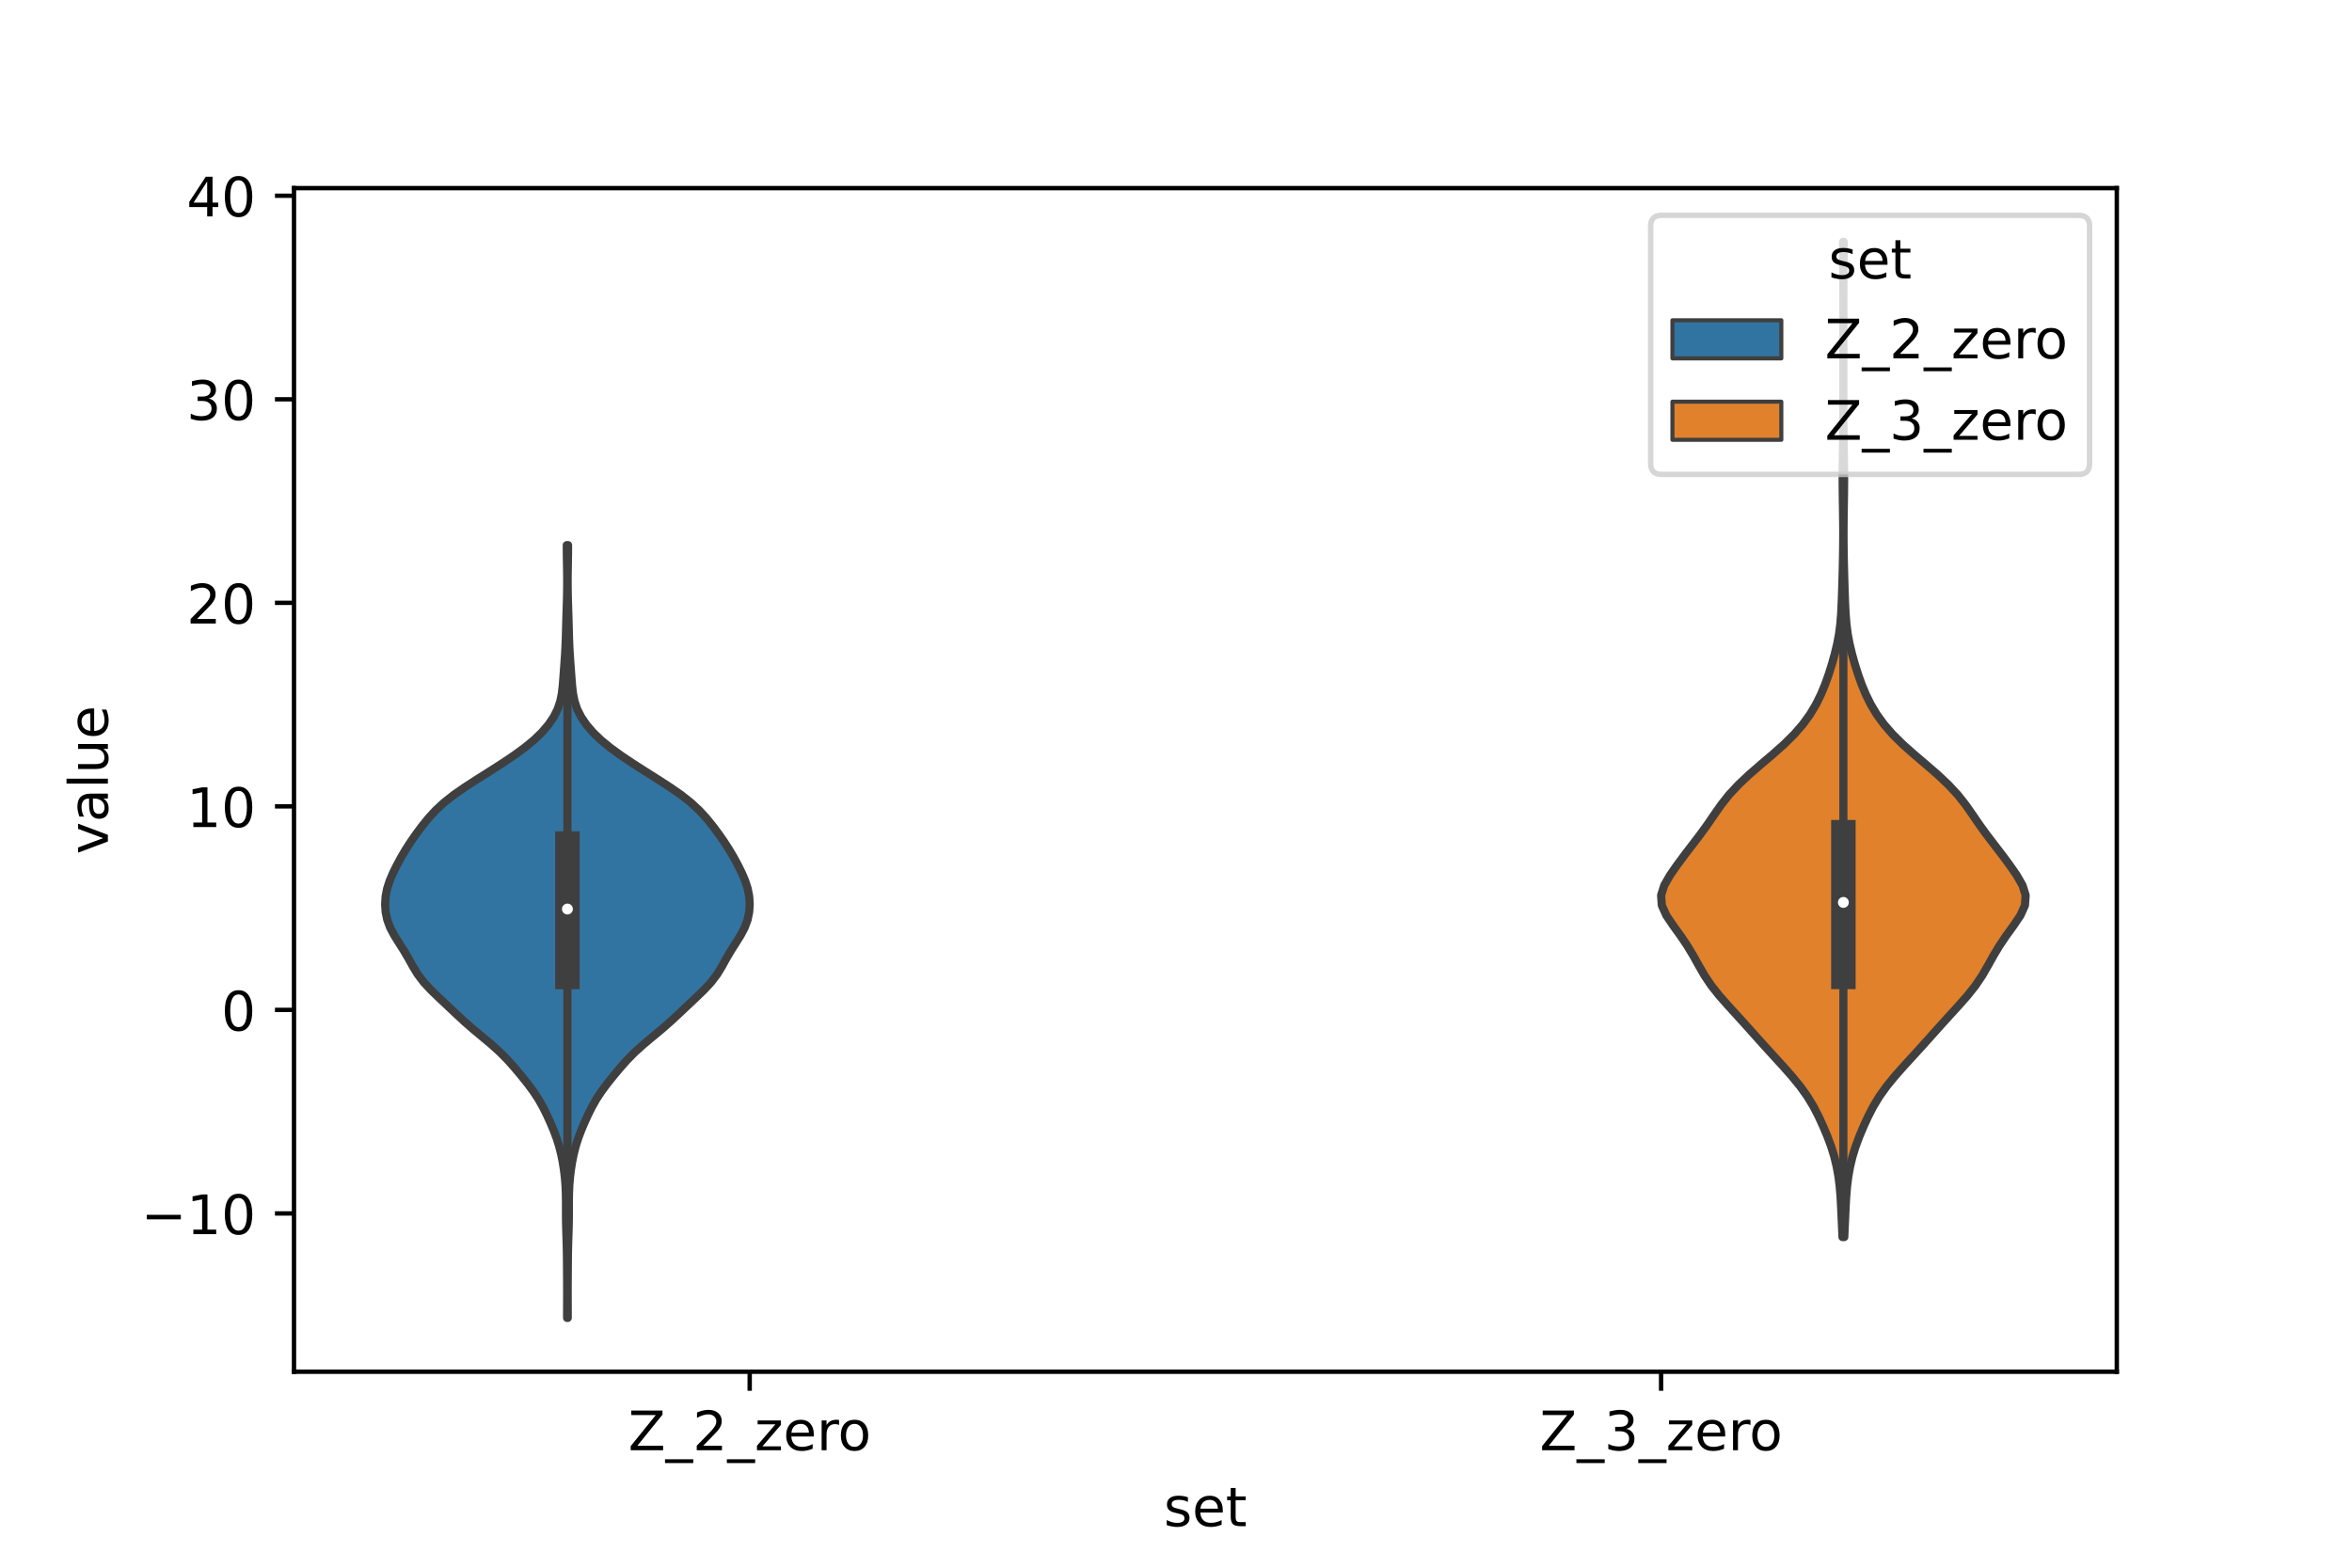 <?xml version="1.0" encoding="utf-8" standalone="no"?>
<!DOCTYPE svg PUBLIC "-//W3C//DTD SVG 1.1//EN"
  "http://www.w3.org/Graphics/SVG/1.1/DTD/svg11.dtd">
<!-- Created with matplotlib (https://matplotlib.org/) -->
<svg height="288pt" version="1.1" viewBox="0 0 432 288" width="432pt" xmlns="http://www.w3.org/2000/svg" xmlns:xlink="http://www.w3.org/1999/xlink">
 <defs>
  <style type="text/css">*{stroke-linecap:butt;stroke-linejoin:round;}</style>
 </defs>
 <g id="figure_1">
  <g id="patch_1">
   <path d="M 0 288 
L 432 288 
L 432 0 
L 0 0 
z
" style="fill:#ffffff;"/>
  </g>
  <g id="axes_1">
   <g id="patch_2">
    <path d="M 54 252 
L 388.8 252 
L 388.8 34.56 
L 54 34.56 
z
" style="fill:#ffffff;"/>
   </g>
   <g id="PolyCollection_1">
    <defs>
     <path d="M 104.281 -45.884 
L 104.159 -45.884 
L 104.161 -47.318 
L 104.167 -48.752 
L 104.171 -50.186 
L 104.169 -51.62 
L 104.161 -53.054 
L 104.151 -54.488 
L 104.142 -55.922 
L 104.128 -57.356 
L 104.102 -58.79 
L 104.061 -60.224 
L 104.014 -61.658 
L 103.975 -63.092 
L 103.956 -64.526 
L 103.954 -65.96 
L 103.953 -67.394 
L 103.93 -68.829 
L 103.866 -70.263 
L 103.749 -71.697 
L 103.577 -73.131 
L 103.349 -74.565 
L 103.06 -75.999 
L 102.695 -77.433 
L 102.243 -78.867 
L 101.706 -80.301 
L 101.103 -81.735 
L 100.45 -83.169 
L 99.738 -84.603 
L 98.928 -86.037 
L 97.988 -87.471 
L 96.923 -88.905 
L 95.777 -90.339 
L 94.58 -91.773 
L 93.31 -93.208 
L 91.9 -94.642 
L 90.314 -96.076 
L 88.602 -97.51 
L 86.879 -98.944 
L 85.241 -100.378 
L 83.694 -101.812 
L 82.178 -103.246 
L 80.653 -104.68 
L 79.165 -106.114 
L 77.833 -107.548 
L 76.743 -108.982 
L 75.865 -110.416 
L 75.071 -111.85 
L 74.234 -113.284 
L 73.323 -114.718 
L 72.423 -116.152 
L 71.662 -117.586 
L 71.129 -119.021 
L 70.833 -120.455 
L 70.74 -121.889 
L 70.83 -123.323 
L 71.108 -124.757 
L 71.573 -126.191 
L 72.186 -127.625 
L 72.895 -129.059 
L 73.671 -130.493 
L 74.516 -131.927 
L 75.441 -133.361 
L 76.44 -134.795 
L 77.51 -136.229 
L 78.669 -137.663 
L 79.98 -139.097 
L 81.521 -140.531 
L 83.338 -141.965 
L 85.404 -143.4 
L 87.625 -144.834 
L 89.897 -146.268 
L 92.138 -147.702 
L 94.282 -149.136 
L 96.264 -150.57 
L 98.019 -152.004 
L 99.513 -153.438 
L 100.741 -154.872 
L 101.713 -156.306 
L 102.432 -157.74 
L 102.913 -159.174 
L 103.2 -160.608 
L 103.363 -162.042 
L 103.476 -163.476 
L 103.581 -164.91 
L 103.687 -166.344 
L 103.786 -167.778 
L 103.864 -169.213 
L 103.921 -170.647 
L 103.963 -172.081 
L 104.001 -173.515 
L 104.042 -174.949 
L 104.088 -176.383 
L 104.131 -177.817 
L 104.163 -179.251 
L 104.179 -180.685 
L 104.175 -182.119 
L 104.155 -183.553 
L 104.129 -184.987 
L 104.107 -186.421 
L 104.102 -187.855 
L 104.338 -187.855 
L 104.338 -187.855 
L 104.333 -186.421 
L 104.311 -184.987 
L 104.285 -183.553 
L 104.265 -182.119 
L 104.261 -180.685 
L 104.277 -179.251 
L 104.309 -177.817 
L 104.352 -176.383 
L 104.398 -174.949 
L 104.439 -173.515 
L 104.477 -172.081 
L 104.519 -170.647 
L 104.576 -169.213 
L 104.654 -167.778 
L 104.753 -166.344 
L 104.859 -164.91 
L 104.964 -163.476 
L 105.077 -162.042 
L 105.24 -160.608 
L 105.527 -159.174 
L 106.008 -157.74 
L 106.727 -156.306 
L 107.699 -154.872 
L 108.927 -153.438 
L 110.421 -152.004 
L 112.176 -150.57 
L 114.158 -149.136 
L 116.302 -147.702 
L 118.543 -146.268 
L 120.815 -144.834 
L 123.036 -143.4 
L 125.102 -141.965 
L 126.919 -140.531 
L 128.46 -139.097 
L 129.771 -137.663 
L 130.93 -136.229 
L 132 -134.795 
L 132.999 -133.361 
L 133.924 -131.927 
L 134.769 -130.493 
L 135.545 -129.059 
L 136.254 -127.625 
L 136.867 -126.191 
L 137.332 -124.757 
L 137.61 -123.323 
L 137.7 -121.889 
L 137.607 -120.455 
L 137.311 -119.021 
L 136.778 -117.586 
L 136.017 -116.152 
L 135.117 -114.718 
L 134.206 -113.284 
L 133.369 -111.85 
L 132.575 -110.416 
L 131.697 -108.982 
L 130.607 -107.548 
L 129.275 -106.114 
L 127.787 -104.68 
L 126.262 -103.246 
L 124.746 -101.812 
L 123.199 -100.378 
L 121.561 -98.944 
L 119.838 -97.51 
L 118.126 -96.076 
L 116.54 -94.642 
L 115.13 -93.208 
L 113.86 -91.773 
L 112.663 -90.339 
L 111.517 -88.905 
L 110.452 -87.471 
L 109.512 -86.037 
L 108.702 -84.603 
L 107.99 -83.169 
L 107.337 -81.735 
L 106.734 -80.301 
L 106.197 -78.867 
L 105.745 -77.433 
L 105.38 -75.999 
L 105.091 -74.565 
L 104.863 -73.131 
L 104.691 -71.697 
L 104.574 -70.263 
L 104.51 -68.829 
L 104.487 -67.394 
L 104.486 -65.96 
L 104.484 -64.526 
L 104.465 -63.092 
L 104.426 -61.658 
L 104.379 -60.224 
L 104.338 -58.79 
L 104.312 -57.356 
L 104.298 -55.922 
L 104.289 -54.488 
L 104.279 -53.054 
L 104.271 -51.62 
L 104.269 -50.186 
L 104.273 -48.752 
L 104.279 -47.318 
L 104.281 -45.884 
z
" id="md5470428d5" style="stroke:#3f3f3f;stroke-width:1.5;"/>
    </defs>
    <g clip-path="url(#pbd28ec78a4)">
     <use style="fill:#3274a1;stroke:#3f3f3f;stroke-width:1.5;" x="0" xlink:href="#md5470428d5" y="288"/>
    </g>
   </g>
   <g id="PolyCollection_2">
    <defs>
     <path d="M 338.746 -60.739 
L 338.414 -60.739 
L 338.334 -62.586 
L 338.249 -64.432 
L 338.163 -66.279 
L 338.062 -68.126 
L 337.912 -69.972 
L 337.683 -71.819 
L 337.353 -73.666 
L 336.911 -75.512 
L 336.343 -77.359 
L 335.656 -79.205 
L 334.879 -81.052 
L 334.031 -82.899 
L 333.078 -84.745 
L 331.956 -86.592 
L 330.632 -88.439 
L 329.124 -90.285 
L 327.491 -92.132 
L 325.802 -93.979 
L 324.118 -95.825 
L 322.46 -97.672 
L 320.809 -99.518 
L 319.138 -101.365 
L 317.451 -103.212 
L 315.818 -105.058 
L 314.346 -106.905 
L 313.102 -108.752 
L 312.035 -110.598 
L 311.006 -112.445 
L 309.893 -114.292 
L 308.646 -116.138 
L 307.305 -117.985 
L 306.059 -119.832 
L 305.231 -121.678 
L 305.1 -123.525 
L 305.683 -125.371 
L 306.747 -127.218 
L 308.03 -129.065 
L 309.398 -130.911 
L 310.812 -132.758 
L 312.224 -134.605 
L 313.567 -136.451 
L 314.832 -138.298 
L 316.123 -140.145 
L 317.583 -141.991 
L 319.299 -143.838 
L 321.258 -145.684 
L 323.385 -147.531 
L 325.56 -149.378 
L 327.642 -151.224 
L 329.512 -153.071 
L 331.118 -154.918 
L 332.459 -156.764 
L 333.563 -158.611 
L 334.472 -160.458 
L 335.236 -162.304 
L 335.895 -164.151 
L 336.476 -165.998 
L 336.992 -167.844 
L 337.437 -169.691 
L 337.785 -171.537 
L 338.024 -173.384 
L 338.169 -175.231 
L 338.26 -177.077 
L 338.328 -178.924 
L 338.388 -180.771 
L 338.441 -182.617 
L 338.486 -184.464 
L 338.521 -186.311 
L 338.544 -188.157 
L 338.552 -190.004 
L 338.543 -191.85 
L 338.521 -193.697 
L 338.492 -195.544 
L 338.464 -197.39 
L 338.448 -199.237 
L 338.448 -201.084 
L 338.468 -202.93 
L 338.5 -204.777 
L 338.532 -206.624 
L 338.557 -208.47 
L 338.571 -210.317 
L 338.577 -212.163 
L 338.579 -214.01 
L 338.58 -215.857 
L 338.58 -217.703 
L 338.58 -219.55 
L 338.58 -221.397 
L 338.58 -223.243 
L 338.58 -225.09 
L 338.58 -226.937 
L 338.58 -228.783 
L 338.58 -230.63 
L 338.579 -232.477 
L 338.577 -234.323 
L 338.572 -236.17 
L 338.561 -238.016 
L 338.546 -239.863 
L 338.531 -241.71 
L 338.525 -243.556 
L 338.635 -243.556 
L 338.635 -243.556 
L 338.629 -241.71 
L 338.614 -239.863 
L 338.599 -238.016 
L 338.588 -236.17 
L 338.583 -234.323 
L 338.581 -232.477 
L 338.58 -230.63 
L 338.58 -228.783 
L 338.58 -226.937 
L 338.58 -225.09 
L 338.58 -223.243 
L 338.58 -221.397 
L 338.58 -219.55 
L 338.58 -217.703 
L 338.58 -215.857 
L 338.581 -214.01 
L 338.583 -212.163 
L 338.589 -210.317 
L 338.603 -208.47 
L 338.628 -206.624 
L 338.66 -204.777 
L 338.692 -202.93 
L 338.712 -201.084 
L 338.712 -199.237 
L 338.696 -197.39 
L 338.668 -195.544 
L 338.639 -193.697 
L 338.617 -191.85 
L 338.608 -190.004 
L 338.616 -188.157 
L 338.639 -186.311 
L 338.674 -184.464 
L 338.719 -182.617 
L 338.772 -180.771 
L 338.832 -178.924 
L 338.9 -177.077 
L 338.991 -175.231 
L 339.136 -173.384 
L 339.375 -171.537 
L 339.723 -169.691 
L 340.168 -167.844 
L 340.684 -165.998 
L 341.265 -164.151 
L 341.924 -162.304 
L 342.688 -160.458 
L 343.597 -158.611 
L 344.701 -156.764 
L 346.042 -154.918 
L 347.648 -153.071 
L 349.518 -151.224 
L 351.6 -149.378 
L 353.775 -147.531 
L 355.902 -145.684 
L 357.861 -143.838 
L 359.577 -141.991 
L 361.037 -140.145 
L 362.328 -138.298 
L 363.593 -136.451 
L 364.936 -134.605 
L 366.348 -132.758 
L 367.762 -130.911 
L 369.13 -129.065 
L 370.413 -127.218 
L 371.477 -125.371 
L 372.06 -123.525 
L 371.929 -121.678 
L 371.101 -119.832 
L 369.855 -117.985 
L 368.514 -116.138 
L 367.267 -114.292 
L 366.154 -112.445 
L 365.125 -110.598 
L 364.058 -108.752 
L 362.814 -106.905 
L 361.342 -105.058 
L 359.709 -103.212 
L 358.022 -101.365 
L 356.351 -99.518 
L 354.7 -97.672 
L 353.042 -95.825 
L 351.358 -93.979 
L 349.669 -92.132 
L 348.036 -90.285 
L 346.528 -88.439 
L 345.204 -86.592 
L 344.082 -84.745 
L 343.129 -82.899 
L 342.281 -81.052 
L 341.504 -79.205 
L 340.817 -77.359 
L 340.249 -75.512 
L 339.807 -73.666 
L 339.477 -71.819 
L 339.248 -69.972 
L 339.098 -68.126 
L 338.997 -66.279 
L 338.911 -64.432 
L 338.826 -62.586 
L 338.746 -60.739 
z
" id="m40206712f2" style="stroke:#3f3f3f;stroke-width:1.5;"/>
    </defs>
    <g clip-path="url(#pbd28ec78a4)">
     <use style="fill:#e1812c;stroke:#3f3f3f;stroke-width:1.5;" x="0" xlink:href="#m40206712f2" y="288"/>
    </g>
   </g>
   <g id="patch_3">
    <path clip-path="url(#pbd28ec78a4)" d="M 137.7 185.532 
L 137.7 185.532 
L 137.7 185.532 
L 137.7 185.532 
z
" style="fill:#3274a1;stroke:#3f3f3f;stroke-linejoin:miter;stroke-width:0.75;"/>
   </g>
   <g id="patch_4">
    <path clip-path="url(#pbd28ec78a4)" d="M 137.7 185.532 
L 137.7 185.532 
L 137.7 185.532 
L 137.7 185.532 
z
" style="fill:#e1812c;stroke:#3f3f3f;stroke-linejoin:miter;stroke-width:0.75;"/>
   </g>
   <g id="matplotlib.axis_1">
    <g id="xtick_1">
     <g id="line2d_1">
      <defs>
       <path d="M 0 0 
L 0 3.5 
" id="mc0018711a0" style="stroke:#000000;stroke-width:0.8;"/>
      </defs>
      <g>
       <use style="stroke:#000000;stroke-width:0.8;" x="137.7" xlink:href="#mc0018711a0" y="252"/>
      </g>
     </g>
     <g id="text_1">
      <!-- Z_2_zero -->
      <g transform="translate(115.391 266.422)scale(0.1 -0.1)">
       <defs>
        <path d="M 5.609 72.906 
L 62.891 72.906 
L 62.891 65.375 
L 16.797 8.297 
L 64.016 8.297 
L 64.016 0 
L 4.5 0 
L 4.5 7.516 
L 50.594 64.594 
L 5.609 64.594 
z
" id="DejaVuSans-90"/>
        <path d="M 50.984 -16.609 
L 50.984 -23.578 
L -0.984 -23.578 
L -0.984 -16.609 
z
" id="DejaVuSans-95"/>
        <path d="M 19.188 8.297 
L 53.609 8.297 
L 53.609 0 
L 7.328 0 
L 7.328 8.297 
Q 12.938 14.109 22.625 23.891 
Q 32.328 33.688 34.812 36.531 
Q 39.547 41.844 41.422 45.531 
Q 43.312 49.219 43.312 52.781 
Q 43.312 58.594 39.234 62.25 
Q 35.156 65.922 28.609 65.922 
Q 23.969 65.922 18.812 64.312 
Q 13.672 62.703 7.812 59.422 
L 7.812 69.391 
Q 13.766 71.781 18.938 73 
Q 24.125 74.219 28.422 74.219 
Q 39.75 74.219 46.484 68.547 
Q 53.219 62.891 53.219 53.422 
Q 53.219 48.922 51.531 44.891 
Q 49.859 40.875 45.406 35.406 
Q 44.188 33.984 37.641 27.219 
Q 31.109 20.453 19.188 8.297 
z
" id="DejaVuSans-50"/>
        <path d="M 5.516 54.688 
L 48.188 54.688 
L 48.188 46.484 
L 14.406 7.172 
L 48.188 7.172 
L 48.188 0 
L 4.297 0 
L 4.297 8.203 
L 38.094 47.516 
L 5.516 47.516 
z
" id="DejaVuSans-122"/>
        <path d="M 56.203 29.594 
L 56.203 25.203 
L 14.891 25.203 
Q 15.484 15.922 20.484 11.062 
Q 25.484 6.203 34.422 6.203 
Q 39.594 6.203 44.453 7.469 
Q 49.312 8.734 54.109 11.281 
L 54.109 2.781 
Q 49.266 0.734 44.188 -0.344 
Q 39.109 -1.422 33.891 -1.422 
Q 20.797 -1.422 13.156 6.188 
Q 5.516 13.812 5.516 26.812 
Q 5.516 40.234 12.766 48.109 
Q 20.016 56 32.328 56 
Q 43.359 56 49.781 48.891 
Q 56.203 41.797 56.203 29.594 
z
M 47.219 32.234 
Q 47.125 39.594 43.094 43.984 
Q 39.062 48.391 32.422 48.391 
Q 24.906 48.391 20.391 44.141 
Q 15.875 39.891 15.188 32.172 
z
" id="DejaVuSans-101"/>
        <path d="M 41.109 46.297 
Q 39.594 47.172 37.812 47.578 
Q 36.031 48 33.891 48 
Q 26.266 48 22.188 43.047 
Q 18.109 38.094 18.109 28.812 
L 18.109 0 
L 9.078 0 
L 9.078 54.688 
L 18.109 54.688 
L 18.109 46.188 
Q 20.953 51.172 25.484 53.578 
Q 30.031 56 36.531 56 
Q 37.453 56 38.578 55.875 
Q 39.703 55.766 41.062 55.516 
z
" id="DejaVuSans-114"/>
        <path d="M 30.609 48.391 
Q 23.391 48.391 19.188 42.75 
Q 14.984 37.109 14.984 27.297 
Q 14.984 17.484 19.156 11.844 
Q 23.344 6.203 30.609 6.203 
Q 37.797 6.203 41.984 11.859 
Q 46.188 17.531 46.188 27.297 
Q 46.188 37.016 41.984 42.703 
Q 37.797 48.391 30.609 48.391 
z
M 30.609 56 
Q 42.328 56 49.016 48.375 
Q 55.719 40.766 55.719 27.297 
Q 55.719 13.875 49.016 6.219 
Q 42.328 -1.422 30.609 -1.422 
Q 18.844 -1.422 12.172 6.219 
Q 5.516 13.875 5.516 27.297 
Q 5.516 40.766 12.172 48.375 
Q 18.844 56 30.609 56 
z
" id="DejaVuSans-111"/>
       </defs>
       <use xlink:href="#DejaVuSans-90"/>
       <use x="68.506" xlink:href="#DejaVuSans-95"/>
       <use x="118.506" xlink:href="#DejaVuSans-50"/>
       <use x="182.129" xlink:href="#DejaVuSans-95"/>
       <use x="232.129" xlink:href="#DejaVuSans-122"/>
       <use x="284.619" xlink:href="#DejaVuSans-101"/>
       <use x="346.143" xlink:href="#DejaVuSans-114"/>
       <use x="385.006" xlink:href="#DejaVuSans-111"/>
      </g>
     </g>
    </g>
    <g id="xtick_2">
     <g id="line2d_2">
      <g>
       <use style="stroke:#000000;stroke-width:0.8;" x="305.1" xlink:href="#mc0018711a0" y="252"/>
      </g>
     </g>
     <g id="text_2">
      <!-- Z_3_zero -->
      <g transform="translate(282.791 266.422)scale(0.1 -0.1)">
       <defs>
        <path d="M 40.578 39.312 
Q 47.656 37.797 51.625 33 
Q 55.609 28.219 55.609 21.188 
Q 55.609 10.406 48.188 4.484 
Q 40.766 -1.422 27.094 -1.422 
Q 22.516 -1.422 17.656 -0.516 
Q 12.797 0.391 7.625 2.203 
L 7.625 11.719 
Q 11.719 9.328 16.594 8.109 
Q 21.484 6.891 26.812 6.891 
Q 36.078 6.891 40.938 10.547 
Q 45.797 14.203 45.797 21.188 
Q 45.797 27.641 41.281 31.266 
Q 36.766 34.906 28.719 34.906 
L 20.219 34.906 
L 20.219 43.016 
L 29.109 43.016 
Q 36.375 43.016 40.234 45.922 
Q 44.094 48.828 44.094 54.297 
Q 44.094 59.906 40.109 62.906 
Q 36.141 65.922 28.719 65.922 
Q 24.656 65.922 20.016 65.031 
Q 15.375 64.156 9.812 62.312 
L 9.812 71.094 
Q 15.438 72.656 20.344 73.438 
Q 25.25 74.219 29.594 74.219 
Q 40.828 74.219 47.359 69.109 
Q 53.906 64.016 53.906 55.328 
Q 53.906 49.266 50.438 45.094 
Q 46.969 40.922 40.578 39.312 
z
" id="DejaVuSans-51"/>
       </defs>
       <use xlink:href="#DejaVuSans-90"/>
       <use x="68.506" xlink:href="#DejaVuSans-95"/>
       <use x="118.506" xlink:href="#DejaVuSans-51"/>
       <use x="182.129" xlink:href="#DejaVuSans-95"/>
       <use x="232.129" xlink:href="#DejaVuSans-122"/>
       <use x="284.619" xlink:href="#DejaVuSans-101"/>
       <use x="346.143" xlink:href="#DejaVuSans-114"/>
       <use x="385.006" xlink:href="#DejaVuSans-111"/>
      </g>
     </g>
    </g>
    <g id="text_3">
     <!-- set -->
     <g transform="translate(213.759 280.378)scale(0.1 -0.1)">
      <defs>
       <path d="M 44.281 53.078 
L 44.281 44.578 
Q 40.484 46.531 36.375 47.5 
Q 32.281 48.484 27.875 48.484 
Q 21.188 48.484 17.844 46.438 
Q 14.5 44.391 14.5 40.281 
Q 14.5 37.156 16.891 35.375 
Q 19.281 33.594 26.516 31.984 
L 29.594 31.297 
Q 39.156 29.25 43.188 25.516 
Q 47.219 21.781 47.219 15.094 
Q 47.219 7.469 41.188 3.016 
Q 35.156 -1.422 24.609 -1.422 
Q 20.219 -1.422 15.453 -0.562 
Q 10.688 0.297 5.422 2 
L 5.422 11.281 
Q 10.406 8.688 15.234 7.391 
Q 20.062 6.109 24.812 6.109 
Q 31.156 6.109 34.562 8.281 
Q 37.984 10.453 37.984 14.406 
Q 37.984 18.062 35.516 20.016 
Q 33.062 21.969 24.703 23.781 
L 21.578 24.516 
Q 13.234 26.266 9.516 29.906 
Q 5.812 33.547 5.812 39.891 
Q 5.812 47.609 11.281 51.797 
Q 16.75 56 26.812 56 
Q 31.781 56 36.172 55.266 
Q 40.578 54.547 44.281 53.078 
z
" id="DejaVuSans-115"/>
       <path d="M 18.312 70.219 
L 18.312 54.688 
L 36.812 54.688 
L 36.812 47.703 
L 18.312 47.703 
L 18.312 18.016 
Q 18.312 11.328 20.141 9.422 
Q 21.969 7.516 27.594 7.516 
L 36.812 7.516 
L 36.812 0 
L 27.594 0 
Q 17.188 0 13.234 3.875 
Q 9.281 7.766 9.281 18.016 
L 9.281 47.703 
L 2.688 47.703 
L 2.688 54.688 
L 9.281 54.688 
L 9.281 70.219 
z
" id="DejaVuSans-116"/>
      </defs>
      <use xlink:href="#DejaVuSans-115"/>
      <use x="52.1" xlink:href="#DejaVuSans-101"/>
      <use x="113.623" xlink:href="#DejaVuSans-116"/>
     </g>
    </g>
   </g>
   <g id="matplotlib.axis_2">
    <g id="ytick_1">
     <g id="line2d_3">
      <defs>
       <path d="M 0 0 
L -3.5 0 
" id="m575eb01ec9" style="stroke:#000000;stroke-width:0.8;"/>
      </defs>
      <g>
       <use style="stroke:#000000;stroke-width:0.8;" x="54" xlink:href="#m575eb01ec9" y="222.926"/>
      </g>
     </g>
     <g id="text_4">
      <!-- −10 -->
      <g transform="translate(25.895 226.726)scale(0.1 -0.1)">
       <defs>
        <path d="M 10.594 35.5 
L 73.188 35.5 
L 73.188 27.203 
L 10.594 27.203 
z
" id="DejaVuSans-8722"/>
        <path d="M 12.406 8.297 
L 28.516 8.297 
L 28.516 63.922 
L 10.984 60.406 
L 10.984 69.391 
L 28.422 72.906 
L 38.281 72.906 
L 38.281 8.297 
L 54.391 8.297 
L 54.391 0 
L 12.406 0 
z
" id="DejaVuSans-49"/>
        <path d="M 31.781 66.406 
Q 24.172 66.406 20.328 58.906 
Q 16.5 51.422 16.5 36.375 
Q 16.5 21.391 20.328 13.891 
Q 24.172 6.391 31.781 6.391 
Q 39.453 6.391 43.281 13.891 
Q 47.125 21.391 47.125 36.375 
Q 47.125 51.422 43.281 58.906 
Q 39.453 66.406 31.781 66.406 
z
M 31.781 74.219 
Q 44.047 74.219 50.516 64.516 
Q 56.984 54.828 56.984 36.375 
Q 56.984 17.969 50.516 8.266 
Q 44.047 -1.422 31.781 -1.422 
Q 19.531 -1.422 13.062 8.266 
Q 6.594 17.969 6.594 36.375 
Q 6.594 54.828 13.062 64.516 
Q 19.531 74.219 31.781 74.219 
z
" id="DejaVuSans-48"/>
       </defs>
       <use xlink:href="#DejaVuSans-8722"/>
       <use x="83.789" xlink:href="#DejaVuSans-49"/>
       <use x="147.412" xlink:href="#DejaVuSans-48"/>
      </g>
     </g>
    </g>
    <g id="ytick_2">
     <g id="line2d_4">
      <g>
       <use style="stroke:#000000;stroke-width:0.8;" x="54" xlink:href="#m575eb01ec9" y="185.532"/>
      </g>
     </g>
     <g id="text_5">
      <!-- 0 -->
      <g transform="translate(40.638 189.332)scale(0.1 -0.1)">
       <use xlink:href="#DejaVuSans-48"/>
      </g>
     </g>
    </g>
    <g id="ytick_3">
     <g id="line2d_5">
      <g>
       <use style="stroke:#000000;stroke-width:0.8;" x="54" xlink:href="#m575eb01ec9" y="148.139"/>
      </g>
     </g>
     <g id="text_6">
      <!-- 10 -->
      <g transform="translate(34.275 151.938)scale(0.1 -0.1)">
       <use xlink:href="#DejaVuSans-49"/>
       <use x="63.623" xlink:href="#DejaVuSans-48"/>
      </g>
     </g>
    </g>
    <g id="ytick_4">
     <g id="line2d_6">
      <g>
       <use style="stroke:#000000;stroke-width:0.8;" x="54" xlink:href="#m575eb01ec9" y="110.745"/>
      </g>
     </g>
     <g id="text_7">
      <!-- 20 -->
      <g transform="translate(34.275 114.544)scale(0.1 -0.1)">
       <use xlink:href="#DejaVuSans-50"/>
       <use x="63.623" xlink:href="#DejaVuSans-48"/>
      </g>
     </g>
    </g>
    <g id="ytick_5">
     <g id="line2d_7">
      <g>
       <use style="stroke:#000000;stroke-width:0.8;" x="54" xlink:href="#m575eb01ec9" y="73.351"/>
      </g>
     </g>
     <g id="text_8">
      <!-- 30 -->
      <g transform="translate(34.275 77.15)scale(0.1 -0.1)">
       <use xlink:href="#DejaVuSans-51"/>
       <use x="63.623" xlink:href="#DejaVuSans-48"/>
      </g>
     </g>
    </g>
    <g id="ytick_6">
     <g id="line2d_8">
      <g>
       <use style="stroke:#000000;stroke-width:0.8;" x="54" xlink:href="#m575eb01ec9" y="35.957"/>
      </g>
     </g>
     <g id="text_9">
      <!-- 40 -->
      <g transform="translate(34.275 39.757)scale(0.1 -0.1)">
       <defs>
        <path d="M 37.797 64.312 
L 12.891 25.391 
L 37.797 25.391 
z
M 35.203 72.906 
L 47.609 72.906 
L 47.609 25.391 
L 58.016 25.391 
L 58.016 17.188 
L 47.609 17.188 
L 47.609 0 
L 37.797 0 
L 37.797 17.188 
L 4.891 17.188 
L 4.891 26.703 
z
" id="DejaVuSans-52"/>
       </defs>
       <use xlink:href="#DejaVuSans-52"/>
       <use x="63.623" xlink:href="#DejaVuSans-48"/>
      </g>
     </g>
    </g>
    <g id="text_10">
     <!-- value -->
     <g transform="translate(19.816 156.938)rotate(-90)scale(0.1 -0.1)">
      <defs>
       <path d="M 2.984 54.688 
L 12.5 54.688 
L 29.594 8.797 
L 46.688 54.688 
L 56.203 54.688 
L 35.688 0 
L 23.484 0 
z
" id="DejaVuSans-118"/>
       <path d="M 34.281 27.484 
Q 23.391 27.484 19.188 25 
Q 14.984 22.516 14.984 16.5 
Q 14.984 11.719 18.141 8.906 
Q 21.297 6.109 26.703 6.109 
Q 34.188 6.109 38.703 11.406 
Q 43.219 16.703 43.219 25.484 
L 43.219 27.484 
z
M 52.203 31.203 
L 52.203 0 
L 43.219 0 
L 43.219 8.297 
Q 40.141 3.328 35.547 0.953 
Q 30.953 -1.422 24.312 -1.422 
Q 15.922 -1.422 10.953 3.297 
Q 6 8.016 6 15.922 
Q 6 25.141 12.172 29.828 
Q 18.359 34.516 30.609 34.516 
L 43.219 34.516 
L 43.219 35.406 
Q 43.219 41.609 39.141 45 
Q 35.062 48.391 27.688 48.391 
Q 23 48.391 18.547 47.266 
Q 14.109 46.141 10.016 43.891 
L 10.016 52.203 
Q 14.938 54.109 19.578 55.047 
Q 24.219 56 28.609 56 
Q 40.484 56 46.344 49.844 
Q 52.203 43.703 52.203 31.203 
z
" id="DejaVuSans-97"/>
       <path d="M 9.422 75.984 
L 18.406 75.984 
L 18.406 0 
L 9.422 0 
z
" id="DejaVuSans-108"/>
       <path d="M 8.5 21.578 
L 8.5 54.688 
L 17.484 54.688 
L 17.484 21.922 
Q 17.484 14.156 20.5 10.266 
Q 23.531 6.391 29.594 6.391 
Q 36.859 6.391 41.078 11.031 
Q 45.312 15.672 45.312 23.688 
L 45.312 54.688 
L 54.297 54.688 
L 54.297 0 
L 45.312 0 
L 45.312 8.406 
Q 42.047 3.422 37.719 1 
Q 33.406 -1.422 27.688 -1.422 
Q 18.266 -1.422 13.375 4.438 
Q 8.5 10.297 8.5 21.578 
z
M 31.109 56 
z
" id="DejaVuSans-117"/>
      </defs>
      <use xlink:href="#DejaVuSans-118"/>
      <use x="59.18" xlink:href="#DejaVuSans-97"/>
      <use x="120.459" xlink:href="#DejaVuSans-108"/>
      <use x="148.242" xlink:href="#DejaVuSans-117"/>
      <use x="211.621" xlink:href="#DejaVuSans-101"/>
     </g>
    </g>
   </g>
   <g id="line2d_9">
    <path clip-path="url(#pbd28ec78a4)" d="M 104.22 215.212 
L 104.22 118.216 
" style="fill:none;stroke:#3f3f3f;stroke-linecap:square;stroke-width:1.5;"/>
   </g>
   <g id="line2d_10">
    <path clip-path="url(#pbd28ec78a4)" d="M 104.22 179.482 
L 104.22 154.97 
" style="fill:none;stroke:#3f3f3f;stroke-linecap:square;stroke-width:4.5;"/>
   </g>
   <g id="line2d_11">
    <path clip-path="url(#pbd28ec78a4)" d="M 338.58 217.455 
L 338.58 114.59 
" style="fill:none;stroke:#3f3f3f;stroke-linecap:square;stroke-width:1.5;"/>
   </g>
   <g id="line2d_12">
    <path clip-path="url(#pbd28ec78a4)" d="M 338.58 179.469 
L 338.58 152.891 
" style="fill:none;stroke:#3f3f3f;stroke-linecap:square;stroke-width:4.5;"/>
   </g>
   <g id="patch_5">
    <path d="M 54 252 
L 54 34.56 
" style="fill:none;stroke:#000000;stroke-linecap:square;stroke-linejoin:miter;stroke-width:0.8;"/>
   </g>
   <g id="patch_6">
    <path d="M 388.8 252 
L 388.8 34.56 
" style="fill:none;stroke:#000000;stroke-linecap:square;stroke-linejoin:miter;stroke-width:0.8;"/>
   </g>
   <g id="patch_7">
    <path d="M 54 252 
L 388.8 252 
" style="fill:none;stroke:#000000;stroke-linecap:square;stroke-linejoin:miter;stroke-width:0.8;"/>
   </g>
   <g id="patch_8">
    <path d="M 54 34.56 
L 388.8 34.56 
" style="fill:none;stroke:#000000;stroke-linecap:square;stroke-linejoin:miter;stroke-width:0.8;"/>
   </g>
   <g id="PathCollection_1">
    <defs>
     <path d="M 0 1.5 
C 0.398 1.5 0.779 1.342 1.061 1.061 
C 1.342 0.779 1.5 0.398 1.5 0 
C 1.5 -0.398 1.342 -0.779 1.061 -1.061 
C 0.779 -1.342 0.398 -1.5 0 -1.5 
C -0.398 -1.5 -0.779 -1.342 -1.061 -1.061 
C -1.342 -0.779 -1.5 -0.398 -1.5 0 
C -1.5 0.398 -1.342 0.779 -1.061 1.061 
C -0.779 1.342 -0.398 1.5 0 1.5 
z
" id="m3fd6d405f7" style="stroke:#3f3f3f;"/>
    </defs>
    <g clip-path="url(#pbd28ec78a4)">
     <use style="fill:#ffffff;stroke:#3f3f3f;" x="104.22" xlink:href="#m3fd6d405f7" y="166.999"/>
    </g>
   </g>
   <g id="PathCollection_2">
    <g clip-path="url(#pbd28ec78a4)">
     <use style="fill:#ffffff;stroke:#3f3f3f;" x="338.58" xlink:href="#m3fd6d405f7" y="165.783"/>
    </g>
   </g>
   <g id="legend_1">
    <g id="patch_9">
     <path d="M 305.181 87.151 
L 381.8 87.151 
Q 383.8 87.151 383.8 85.151 
L 383.8 41.56 
Q 383.8 39.56 381.8 39.56 
L 305.181 39.56 
Q 303.181 39.56 303.181 41.56 
L 303.181 85.151 
Q 303.181 87.151 305.181 87.151 
z
" style="fill:#ffffff;opacity:0.8;stroke:#cccccc;stroke-linejoin:miter;"/>
    </g>
    <g id="text_11">
     <!-- set -->
     <g transform="translate(335.849 51.158)scale(0.1 -0.1)">
      <use xlink:href="#DejaVuSans-115"/>
      <use x="52.1" xlink:href="#DejaVuSans-101"/>
      <use x="113.623" xlink:href="#DejaVuSans-116"/>
     </g>
    </g>
    <g id="patch_10">
     <path d="M 307.181 65.837 
L 327.181 65.837 
L 327.181 58.837 
L 307.181 58.837 
z
" style="fill:#3274a1;stroke:#3f3f3f;stroke-linejoin:miter;stroke-width:0.75;"/>
    </g>
    <g id="text_12">
     <!-- Z_2_zero -->
     <g transform="translate(335.181 65.837)scale(0.1 -0.1)">
      <use xlink:href="#DejaVuSans-90"/>
      <use x="68.506" xlink:href="#DejaVuSans-95"/>
      <use x="118.506" xlink:href="#DejaVuSans-50"/>
      <use x="182.129" xlink:href="#DejaVuSans-95"/>
      <use x="232.129" xlink:href="#DejaVuSans-122"/>
      <use x="284.619" xlink:href="#DejaVuSans-101"/>
      <use x="346.143" xlink:href="#DejaVuSans-114"/>
      <use x="385.006" xlink:href="#DejaVuSans-111"/>
     </g>
    </g>
    <g id="patch_11">
     <path d="M 307.181 80.793 
L 327.181 80.793 
L 327.181 73.793 
L 307.181 73.793 
z
" style="fill:#e1812c;stroke:#3f3f3f;stroke-linejoin:miter;stroke-width:0.75;"/>
    </g>
    <g id="text_13">
     <!-- Z_3_zero -->
     <g transform="translate(335.181 80.793)scale(0.1 -0.1)">
      <use xlink:href="#DejaVuSans-90"/>
      <use x="68.506" xlink:href="#DejaVuSans-95"/>
      <use x="118.506" xlink:href="#DejaVuSans-51"/>
      <use x="182.129" xlink:href="#DejaVuSans-95"/>
      <use x="232.129" xlink:href="#DejaVuSans-122"/>
      <use x="284.619" xlink:href="#DejaVuSans-101"/>
      <use x="346.143" xlink:href="#DejaVuSans-114"/>
      <use x="385.006" xlink:href="#DejaVuSans-111"/>
     </g>
    </g>
   </g>
  </g>
 </g>
 <defs>
  <clipPath id="pbd28ec78a4">
   <rect height="217.44" width="334.8" x="54" y="34.56"/>
  </clipPath>
 </defs>
</svg>
